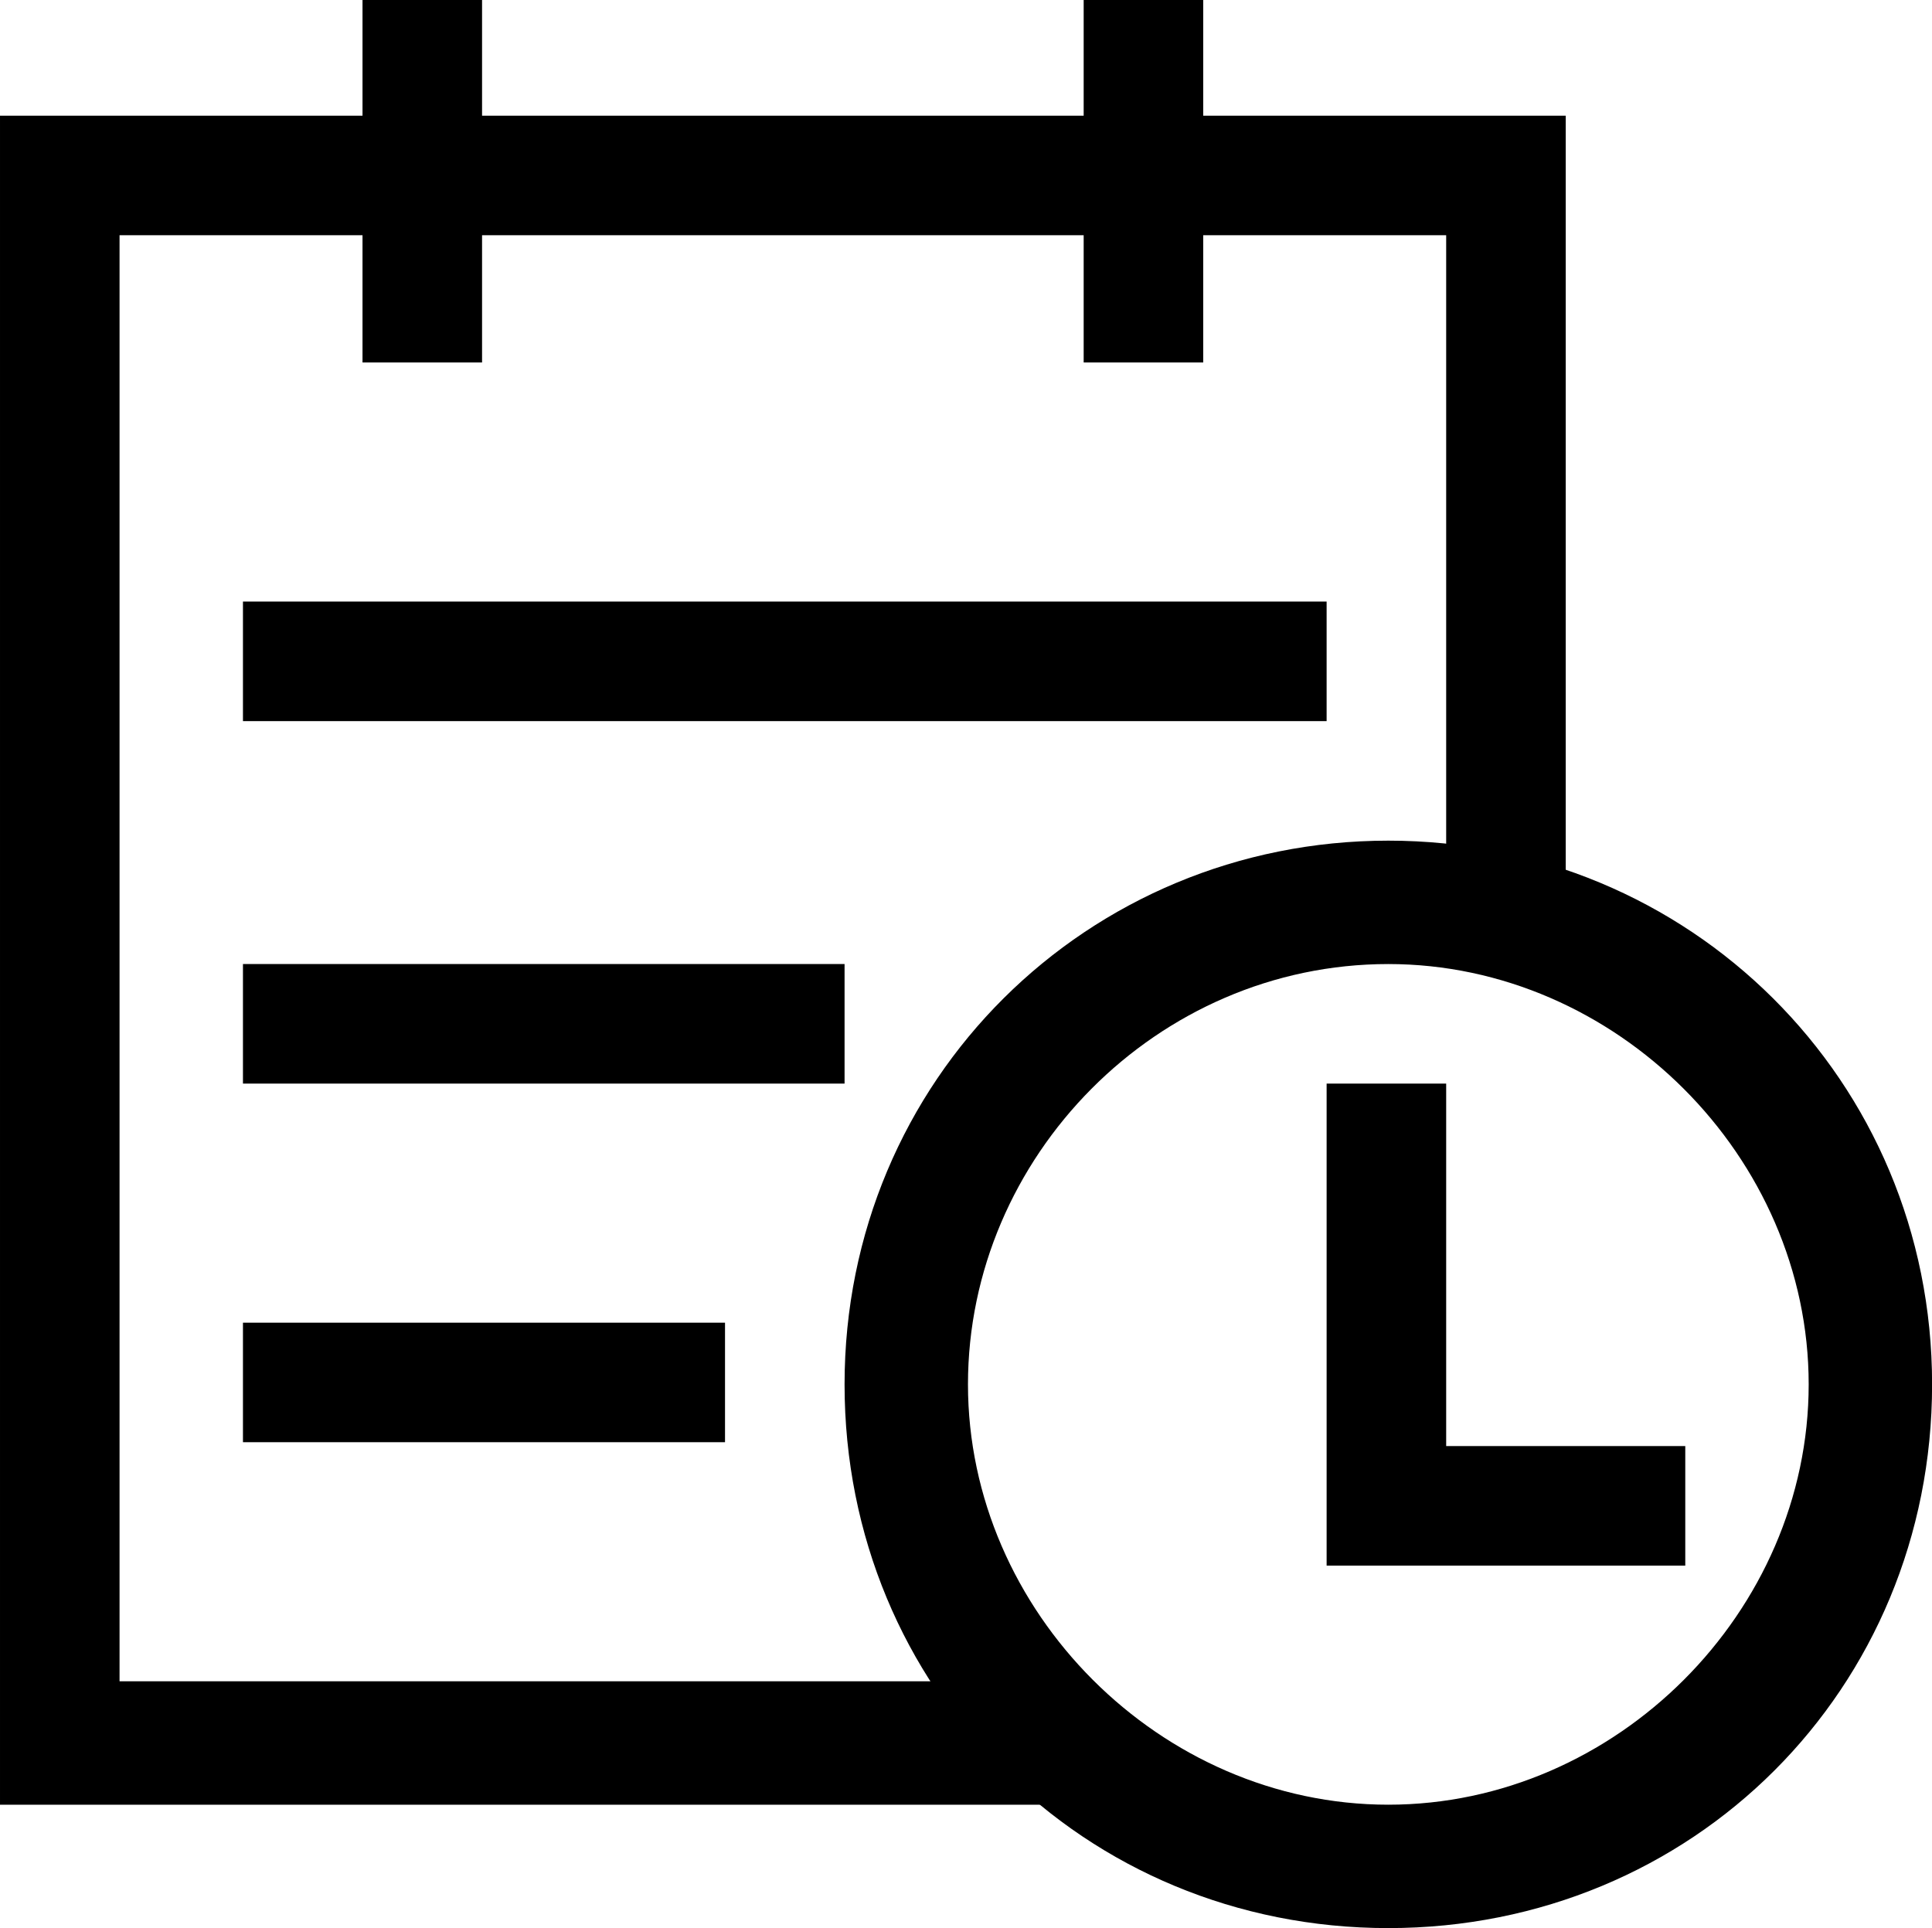 <?xml version="1.0" standalone="no"?><!DOCTYPE svg PUBLIC "-//W3C//DTD SVG 1.1//EN" "http://www.w3.org/Graphics/SVG/1.1/DTD/svg11.dtd"><svg t="1559449725399" class="icon" style="" viewBox="0 0 1026 1024" version="1.1" xmlns="http://www.w3.org/2000/svg" p-id="18426" xmlns:xlink="http://www.w3.org/1999/xlink" width="200.391" height="200"><defs><style type="text/css"></style></defs><path d="M575.488 958.464H0V61.44h831.488v448.512h-63.488V124.928H63.488v768H512l63.488 65.536z" p-id="18427"></path><path d="M737.28 512c120.832 0 223.232 102.4 223.232 223.232s-102.4 223.232-223.232 223.232-223.232-102.4-223.232-223.232S614.4 512 737.28 512m0-65.536c-159.744 0-288.768 126.976-288.768 288.768S575.488 1024 737.28 1024s288.768-126.976 288.768-288.768S897.024 446.464 737.28 446.464zM192.512 0h63.488v192.512H192.512V0z m382.976 0h63.488v192.512h-63.488V0zM129.024 319.488h575.488v63.488H129.024v-63.488z m0 192.512h319.488v63.488H129.024V512z m0 190.464h256v63.488H129.024v-63.488z" p-id="18428"></path><path d="M897.024 831.488h-192.512V575.488h63.488v192.512h126.976v63.488h2.048z" p-id="18429"></path></svg>
